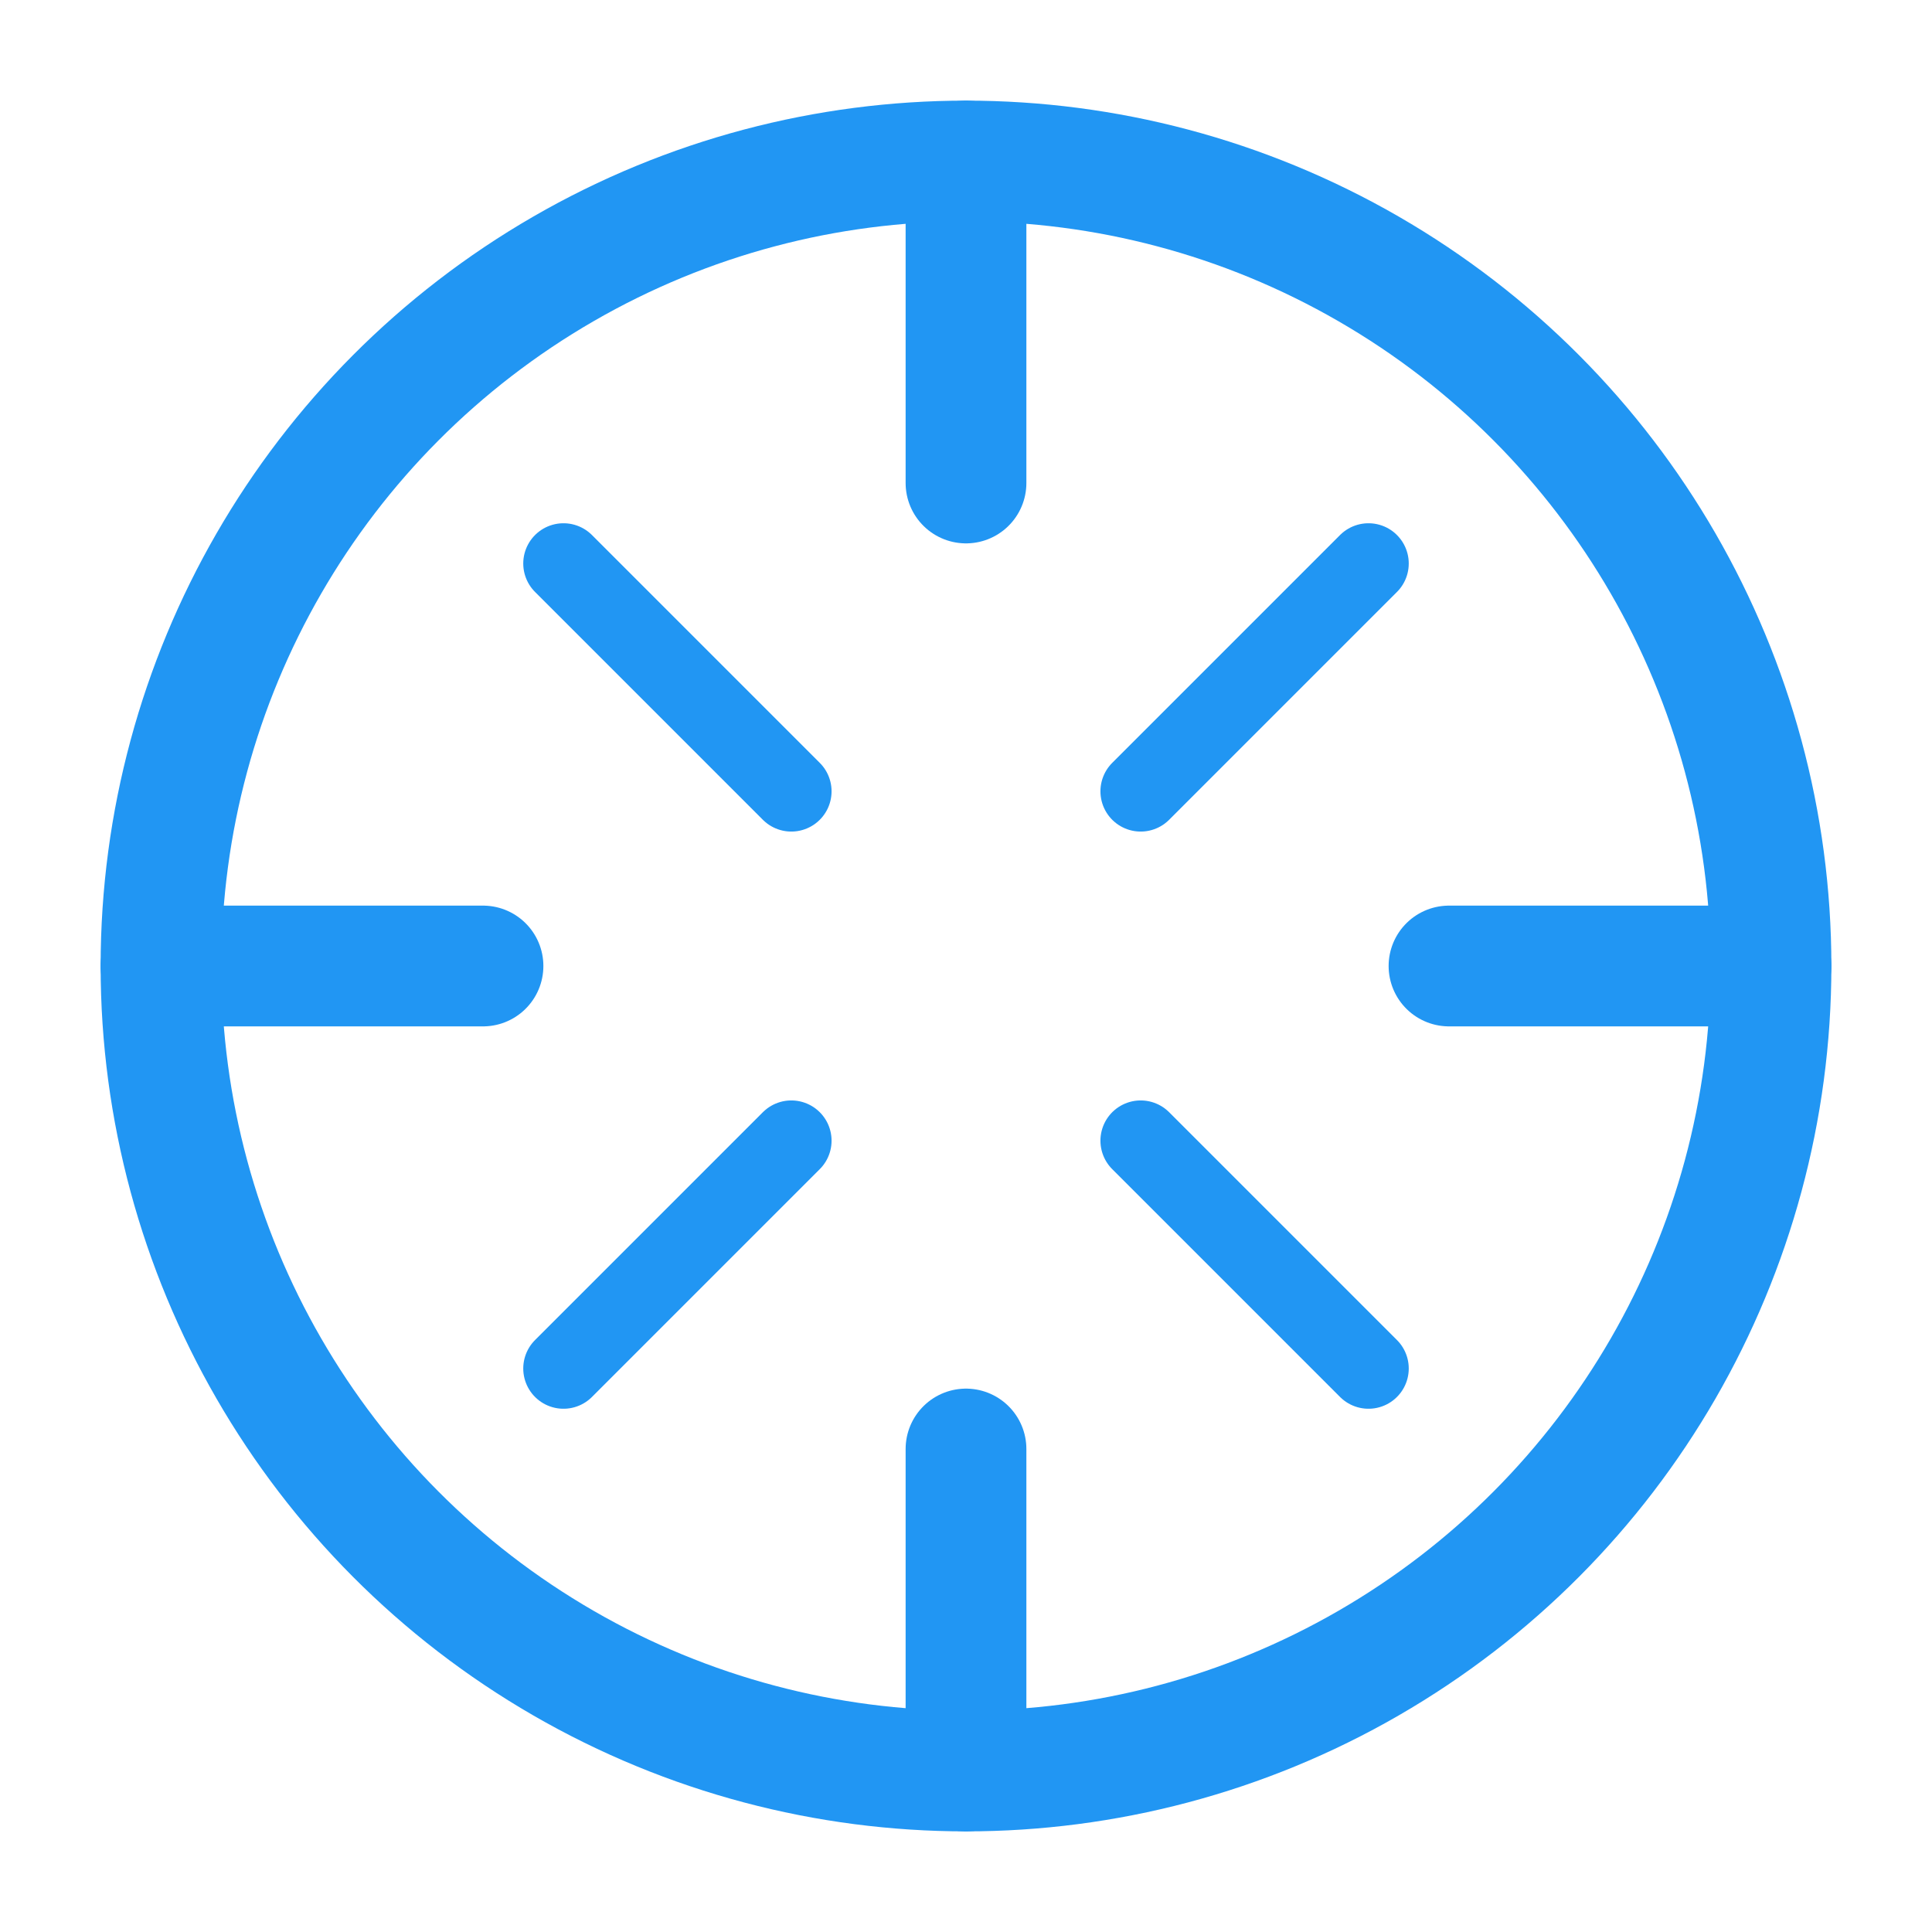 <svg xmlns="http://www.w3.org/2000/svg" viewBox="0 0 48 48" width="48" height="48">
  <!-- Circular base [[1]] -->
  <circle cx="24" cy="24" r="20" fill="none" stroke="#2196F3" stroke-width="3"/>
  
  <!-- Rotation indicators [[6]] -->
  <path d="M24 4v8M24 44v-8M4 24h8M44 24h-8" 
        stroke="#2196F3" stroke-width="3" stroke-linecap="round"/>
  
  <!-- Diagonal markers [[3]] -->
  <path d="M34 14l-5.66 5.66M14 34l5.66-5.66M34 34l-5.66-5.66M14 14l5.66 5.66" 
        stroke="#2196F3" stroke-width="2" stroke-linecap="round"/>
</svg>